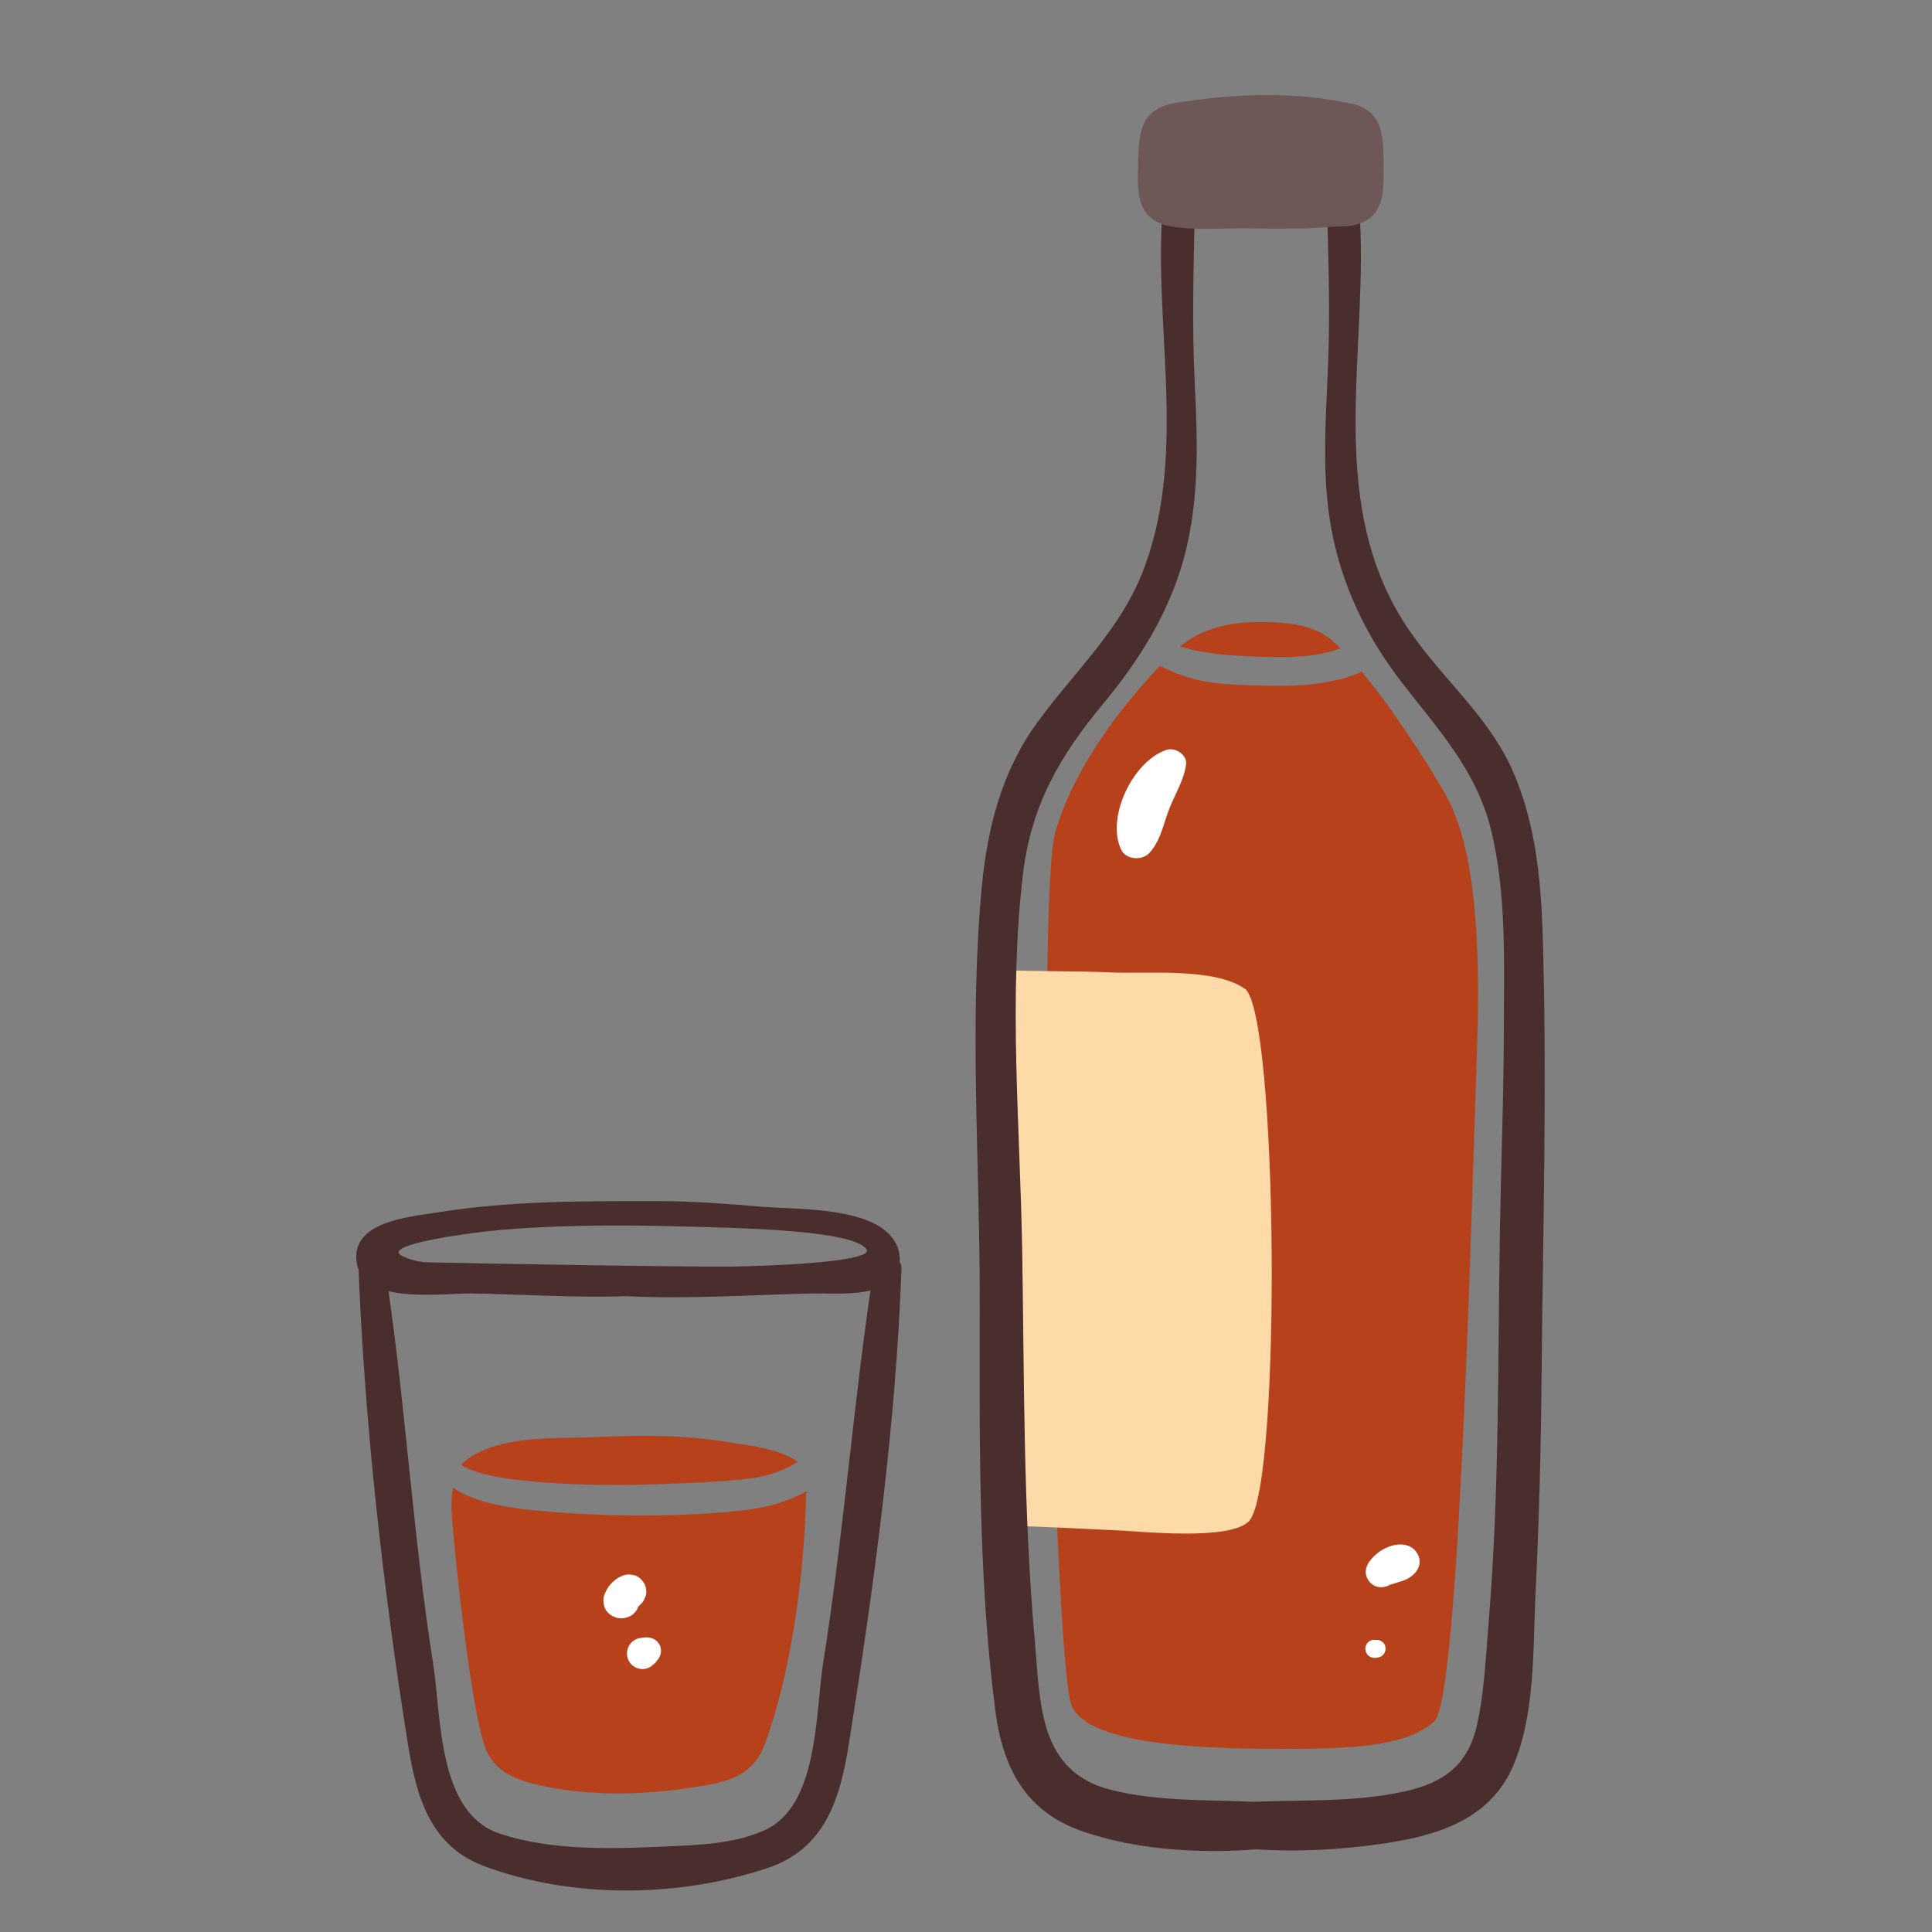<?xml version="1.0" encoding="UTF-8"?>
<svg id="Capa_2" data-name="Capa 2" xmlns="http://www.w3.org/2000/svg" viewBox="0 0 100 100">
  <rect x="0" y="0" width="100" height="100" fill="#808080" stroke="none"/>
  <defs>
    <style>
      .cls-1 {
        fill: #6e5757;
      }

      .cls-2 {
        fill: #fff;
      }

      .cls-3 {
        fill: none;
      }

      .cls-4 {
        fill: #4a2d2d;
      }

      .cls-5 {
        fill: #b7411b;
      }

      .cls-6 {
        fill: #fddaa7;
      }
    </style>
  </defs>
  <g id="COLOR">
    <g>
      <rect class="cls-3" width="100" height="100"/>
      <g>
        <g>
          <path class="cls-5" d="M24.03,75.92s.03.02.06.03c.03.01.1.05.12.06.12.05.24.1.36.14.29.1.58.17.88.24.61.13,1.18.19,1.92.27.79.08,1.57.13,2.36.16,1.64.06,3.29.05,4.93-.02,1.28-.05,2.56-.1,3.84-.24.19-.02.39-.05.58-.07,0,0,.01,0,.02,0,.24-.05.49-.1.73-.17.52-.15,1-.37,1.46-.65-.28-.21-.62-.36-.97-.49-.92-.32-1.95-.42-2.54-.52-2.28-.39-4.6-.39-6.9-.28-2,.1-4.48-.11-6.34.92-.26.15-.48.32-.66.51.05.04.11.09.15.12Z"/>
          <path class="cls-5" d="M37.92,78.24c-3.12.27-6.28.27-9.4.01-.81-.07-3.75-.24-5.07-1.26-.17.86-.03,1.86.06,2.85.17,1.9.98,9.43,1.72,10.88.5.99,1.46,1.38,2.39,1.61,2.89.71,5.99.59,8.9.08,1.3-.23,2.5-.62,3.05-2.09,1.39-3.73,2.08-8.94,2.15-12.96,0-.04.02-.08.03-.13,0-.02,0-.03,0-.05-1.16.67-2.51.94-3.82,1.05Z"/>
          <path class="cls-2" d="M33.05,83.08v-.03c-.02.07-.05.15-.08.22.03-.07.07-.14.12-.21l-.14.19c.04-.06.09-.1.15-.15.02-.02.04-.04.06-.06.14-.13.19-.26.26-.43.07-.19.02-.51-.09-.68-.12-.18-.3-.36-.52-.4-.19-.04-.32-.05-.51,0-.09.03-.18.07-.27.12-.12.06-.22.15-.32.24-.14.13-.27.3-.35.48-.08.15-.13.3-.13.47l.03.25c.06.28.28.5.54.6.24.1.48.1.72,0,.12-.04.22-.1.3-.19.12-.12.2-.25.24-.41h0Z"/>
          <path class="cls-2" d="M33.84,86.14c.11-.1.2-.21.28-.34.12-.22.13-.49,0-.7-.06-.1-.15-.19-.25-.25-.11-.06-.23-.09-.35-.1-.02,0-.05,0-.07,0-.08,0-.17.01-.25.03-.05,0-.1.02-.15.02-.14.04-.26.11-.36.21-.1.1-.17.22-.21.36-.05.21-.03.43.08.62.1.18.29.32.48.37.28.08.58,0,.78-.21h0Z"/>
          <path class="cls-4" d="M45.25,65.48c-1.06,6.85-1.56,13.79-2.65,20.64-.4,2.57-.23,7.35-3.02,8.61-1.56.7-3.36.77-5.04.84-2.81.13-5.97.24-8.67-.66-3.23-1.07-3.02-6.05-3.45-8.79-1.08-6.86-1.45-13.8-2.51-20.65-.12-.8-1.37-.29-1.37-.29.29,8.16,1.28,17.01,2.57,25.07.44,2.75,1.15,5.32,4,6.36,4.56,1.67,9.96,1.61,14.56.1,3.03-.99,3.81-3.57,4.27-6.46,1.28-8.06,2.43-16.42,2.72-24.58.03-.78-1.27-.99-1.4-.19Z"/>
          <path class="cls-4" d="M46.13,64c-1.29-1.55-4.99-1.39-6.82-1.55-1.75-.15-3.51-.28-5.27-.28-3.8,0-7.58-.03-11.35.58-1.42.23-4.6.44-4.22,2.65.37,2.15,4.42,1.53,5.93,1.55,2.61.04,5.36.23,8.03.14,3.17.16,6.47-.07,9.58-.14,1.16-.03,3.21.21,4.12-.71.63-.64.55-1.58,0-2.24ZM38.32,65.55c-1.82.05-11.83-.12-16.12-.21-.43,0-1.04-.14-1.42-.35-1-.56,3.32-1.14,4.54-1.27,2.96-.31,6.57-.33,9.54-.25,3.04.08,9.37.16,10,1.21.24.4-1.92.75-6.54.87Z"/>
        </g>
        <g>
          <path class="cls-5" d="M65.37,34c1.36.04,2.75.03,4.01-.44-.7-.74-1.54-1.37-4.12-1.37-2.1,0-3.32.58-4.19,1.27,1.39.42,2.84.49,4.3.54Z"/>
          <path class="cls-5" d="M74.84,41.15c-1.11-1.92-2.92-4.69-4.37-6.39-.57.29-1.22.44-1.84.55-1.05.19-2.1.21-3.17.18-1.05-.03-2.12-.04-3.16-.23-.81-.15-1.54-.44-2.26-.8-.05.06-.1.11-.16.17-1.76,1.88-4.25,5-5.25,8.41-1.03,3.52-.08,43.06.83,45.23.92,2.17,7.33,2.25,11.24,2.25s6.21-.25,7.54-1.42c1.33-1.17,1.96-27.9,2.21-34.82.25-6.91-.37-10.95-1.62-13.12Z"/>
          <path class="cls-6" d="M64.43,51.18c-1.57-1.12-5.14-.76-6.98-.85-1.62-.07-3.77-.05-5.39-.11-.14,4.89.23,9.85.31,14.7.07,4.69.07,9.38.27,14.07,1.55.03,3.66.16,5.18.22,1.09.04,5.89.57,6.84-.49,1.68-1.87,1.49-26.32-.23-27.55Z"/>
          <path class="cls-2" d="M71.92,82.04c.22-.1-.14.03.09-.03.08-.02.15-.04.22-.07.13-.04.26-.08.38-.12.58-.19,1.12-.77.75-1.41-.32-.55-1.01-.55-1.53-.33-.37.15-.66.38-.91.69s-.33.72-.06,1.07.68.39,1.05.21h0Z"/>
          <path class="cls-2" d="M71.13,85.81h.12c.06-.01.12-.03.18-.05.06-.02.11-.05.15-.1.05-.04.08-.09.1-.15.03-.06.04-.11.04-.18l-.02-.12c-.02-.08-.06-.15-.12-.2l-.09-.07c-.07-.04-.15-.06-.23-.06h-.12c-.07-.02-.13,0-.18.03-.06.02-.11.05-.15.1-.05.04-.08.09-.1.15-.03.06-.04.12-.04.18l.02.13c.02.08.06.15.12.21l.1.07c.07.04.15.06.24.07h0Z"/>
          <path class="cls-2" d="M60.39,38.81c-1.74.57-3.14,3.47-2.37,5.15.25.55,1.09.6,1.47.19.59-.63.73-1.53,1.04-2.31s.75-1.46.86-2.27c.07-.5-.56-.9-.99-.76h0Z"/>
          <path class="cls-4" d="M79.87,49.04c-.08-3.08-.3-6.23-1.55-9.09-1.31-3.01-3.91-5-5.64-7.72-4.16-6.53-1.77-14.32-2.33-21.54-.17.16-.42.23-.63.25-.34.03-.68.06-1.02.1.06,2.61.15,5.2.04,7.82-.11,2.86-.35,5.67.17,8.51.53,2.9,1.8,5.55,3.59,7.88,1.93,2.5,3.92,4.6,4.69,7.76.78,3.24.66,6.71.65,10.02,0,3.47-.14,6.94-.2,10.41-.12,6.8-.02,13.62-.58,20.41-.15,1.81-.22,3.7-.62,5.47-.48,2.09-1.76,2.97-3.77,3.41-2.54.56-5.16.42-7.75.53-2.46-.11-4.94-.01-7.35-.6-3.83-.93-3.72-4.47-4.01-7.75-.6-6.67-.54-13.36-.65-20.04-.1-6.49-.73-13.17.04-19.63.42-3.54,1.89-6.09,4.13-8.79,1.74-2.1,3.19-4.34,4.02-6.96,1-3.15.9-6.38.74-9.64-.15-3-.06-5.96,0-8.95-.52-.16-1.02-.39-1.4-.72-.07-.01-.14-.02-.21-.04-.64,6.36,1.28,12.99-.97,19.16-1.18,3.25-3.6,5.38-5.58,8.11-1.82,2.5-2.57,5.42-2.86,8.47-.66,6.98-.11,14.14-.11,21.14,0,7.14-.11,14.44.81,21.54.39,2.97,1.58,5.23,4.54,6.24,2.73.94,6.02,1.16,8.97.92,2.24.15,4.54.01,6.72-.32,2.65-.4,5.3-1.23,6.5-3.84,1.23-2.7,1.09-6.22,1.23-9.12.18-3.7.28-7.41.31-11.11.07-7.41.28-14.86.08-22.27Z"/>
          <path class="cls-1" d="M71.62,8.86c-.04-1.53.14-3.09-1.66-3.49-3-.66-6.09-.53-9.11-.04-2.02.33-1.9,1.8-1.95,3.53-.04,1.35.09,2.54,1.63,2.84,1.29.25,2.72.1,4.03.12.9.02,1.8.02,2.69.01.83,0,1.67-.12,2.49-.12,1.7-.2,1.91-1.35,1.87-2.85Z"/>
        </g>
      </g>
    </g>
  </g>
</svg>